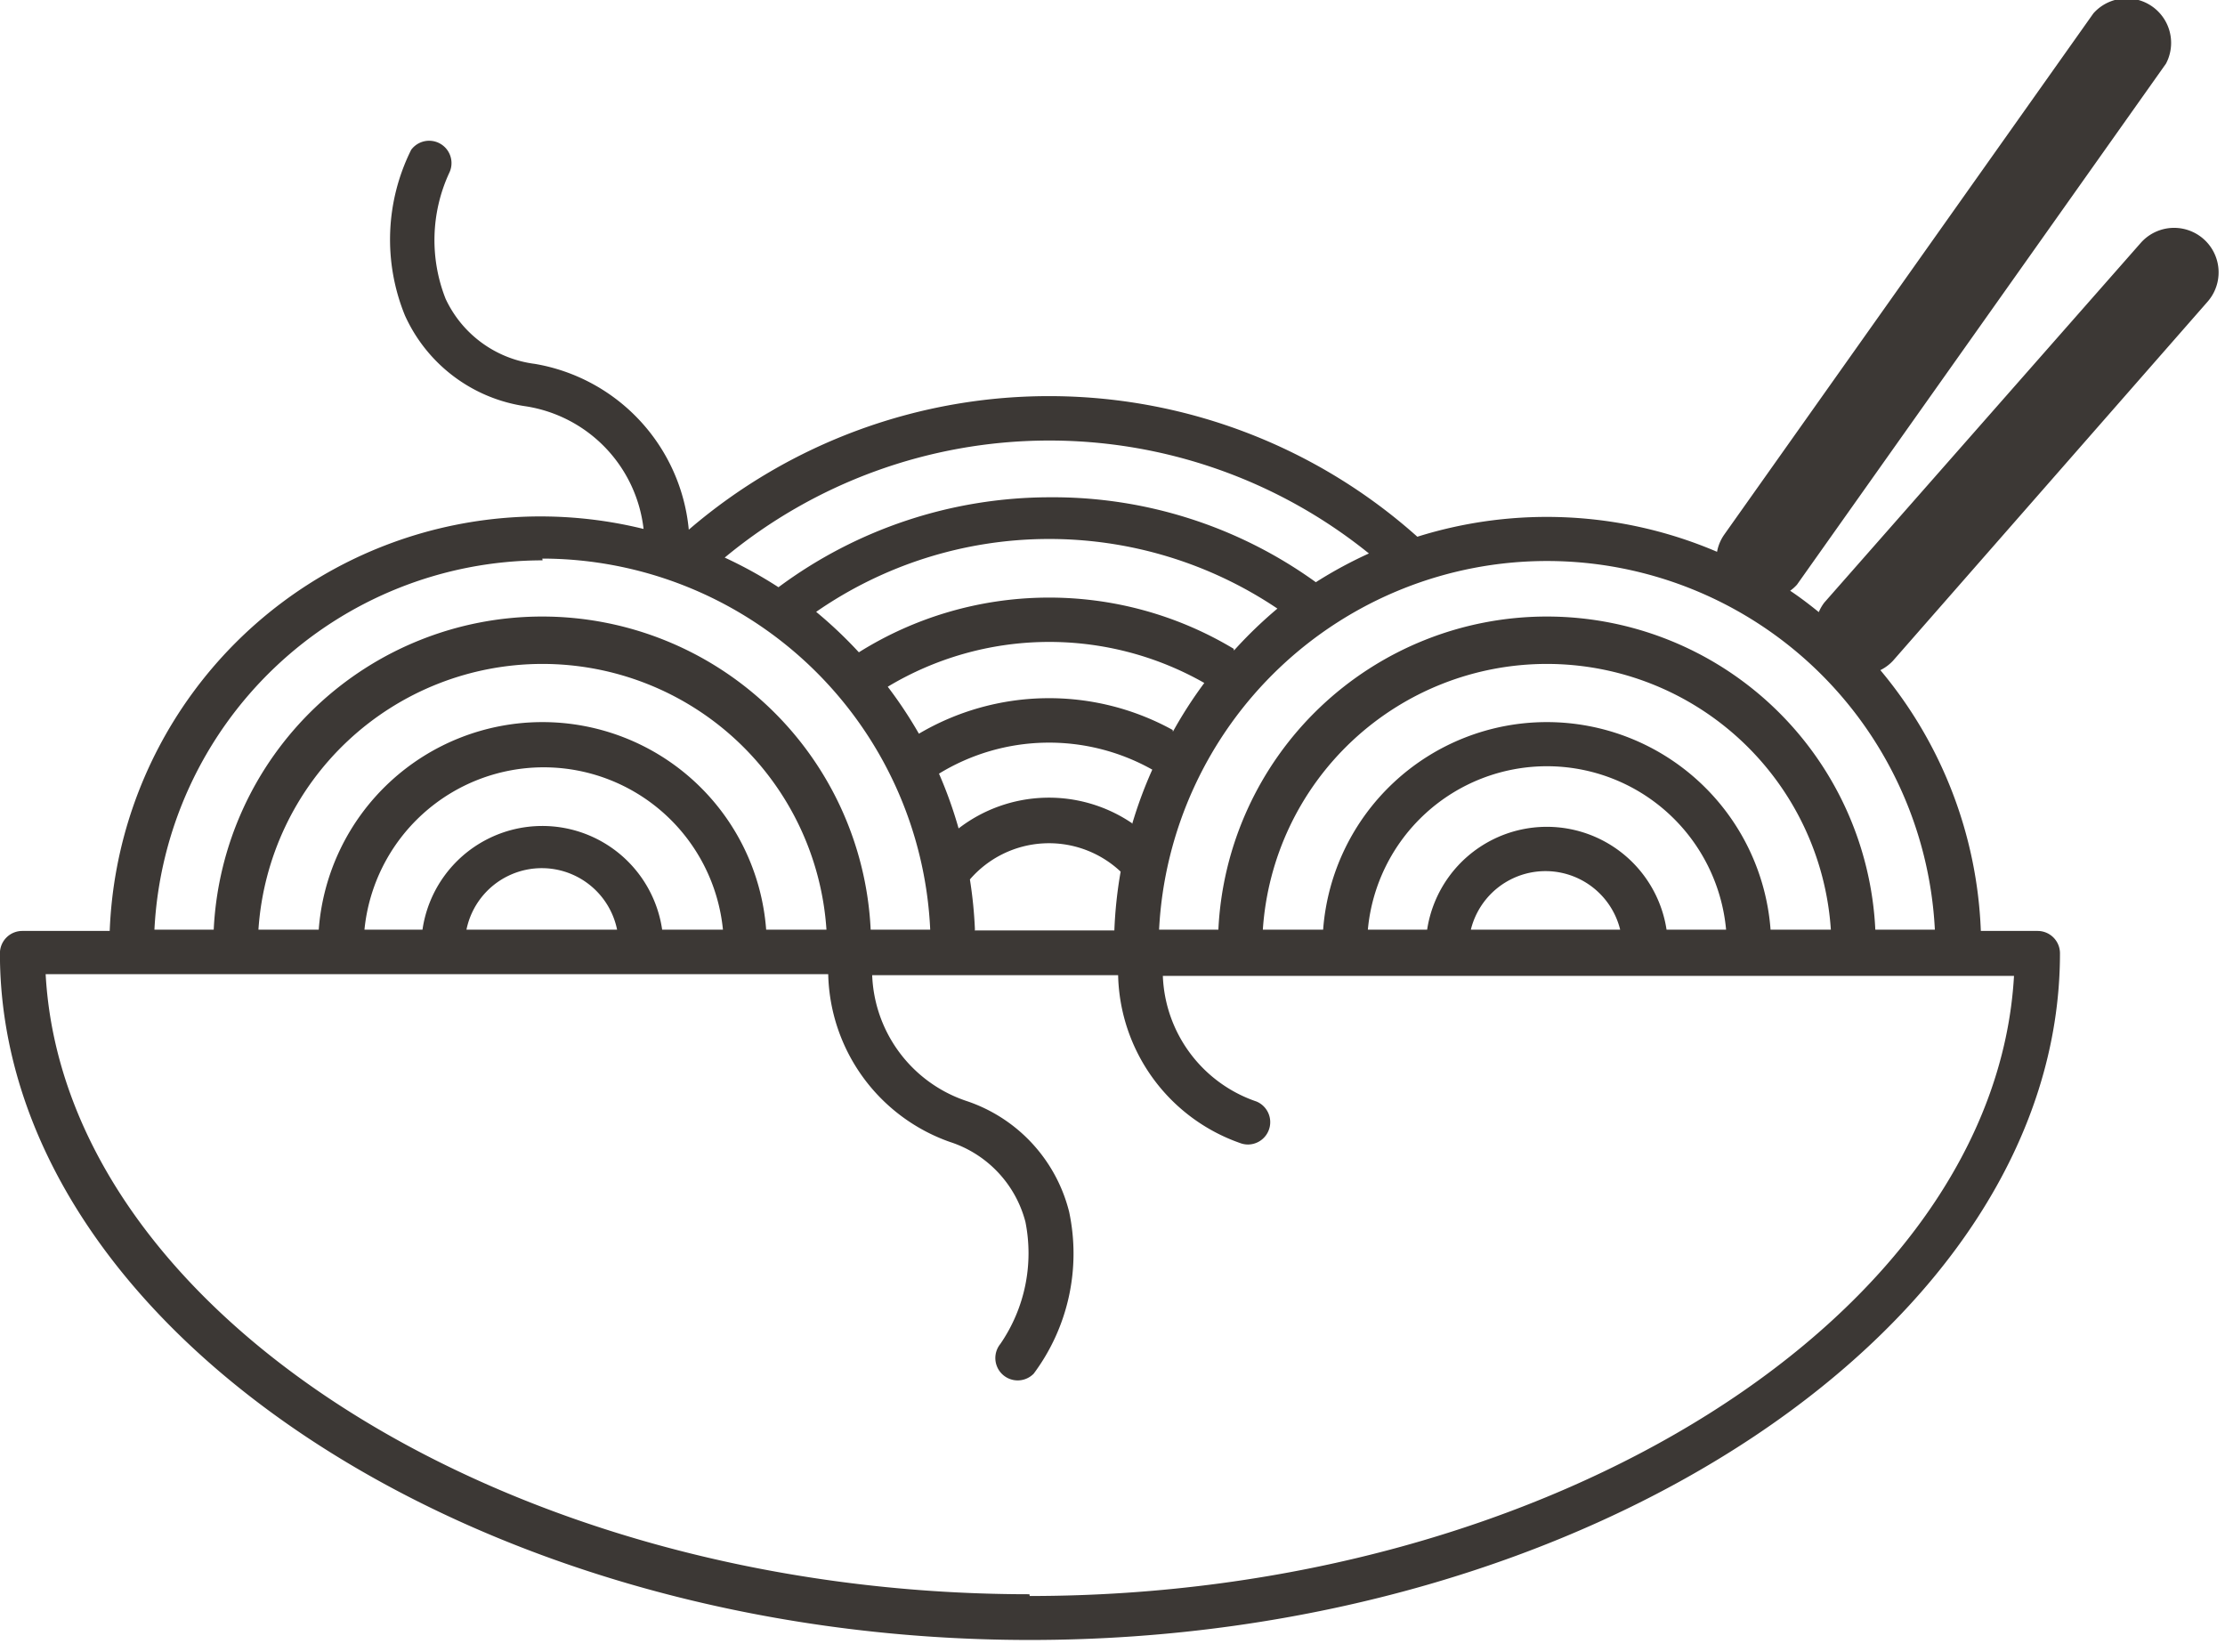 <?xml version="1.0" encoding="UTF-8" standalone="no"?>
<svg
   xmlns:dc="http://purl.org/dc/elements/1.1/"
   xmlns:cc="http://creativecommons.org/ns#"
   xmlns:rdf="http://www.w3.org/1999/02/22-rdf-syntax-ns#"
   xmlns:svg="http://www.w3.org/2000/svg"
   xmlns="http://www.w3.org/2000/svg"
   xmlns:sodipodi="http://sodipodi.sourceforge.net/DTD/sodipodi-0.dtd"
   xmlns:inkscape="http://www.inkscape.org/namespaces/inkscape"
   id="Layer_1"
   data-name="Layer 1"
   viewBox="0 0 883 655.5"
   version="1.1"
   sodipodi:docname="noodles.svg"
   width="883"
   height="655.5"
   inkscape:version="0.92.1 r">
  <sodipodi:namedview
     pagecolor="#ffffff"
     bordercolor="#666666"
     borderopacity="1"
     objecttolerance="10"
     gridtolerance="10"
     guidetolerance="10"
     inkscape:pageopacity="0"
     inkscape:pageshadow="2"
     inkscape:window-width="1596"
     inkscape:window-height="843"
     id="namedview11"
     showgrid="false"
     scale-x="2"
     inkscape:zoom="0.31822501"
     inkscape:cx="44.150002"
     inkscape:cy="32.775002"
     inkscape:window-x="0"
     inkscape:window-y="36"
     inkscape:window-maximized="0"
     inkscape:current-layer="Layer_1"
     units="px" />
  <defs
     id="defs4">
    <style
       id="style2">.cls-1{fill:#3c3835;}</style>
  </defs>
  <title
     id="title6">noodles</title>
  <path
     class="cls-1"
     d="M 876.132,119.663 A 17.661,17.661 0 0 0 849.612,96.333 L 723.99,239.104 a 16.949,16.949 0 0 0 -2.193,3.789 c -3.689,-2.991 -7.477,-5.882 -11.366,-8.474 a 16.55,16.55 0 0 0 2.692,-2.393 L 859.582,25.247 A 17.647,17.647 0 0 0 830.769,5.307 L 684.31,212.085 a 17.348,17.348 0 0 0 -2.891,6.879 171.783,171.783 0 0 0 -118.942,-5.982 219.34,219.34 0 0 0 -289.13,-2.792 c 0,0 0,0 0,0 a 73.778,73.778 0 0 0 -61.116,-65.802 45.363,45.363 0 0 1 -35.393,-25.822 63.509,63.509 0 0 1 1.396,-49.85 8.873,8.873 0 0 0 -15.055,-9.272 79.76,79.76 0 0 0 -2.493,65.702 62.312,62.312 0 0 0 48.055,36.091 55.633,55.633 0 0 1 46.66,48.654 A 171.085,171.085 0 0 0 43.539,369.411 H 8.843 A 8.873,8.873 0 0 0 -0.03,378.285 c 0,147.755 187.037,272.48 408.769,272.48 221.733,0 408.769,-124.824 408.769,-272.48 a 8.873,8.873 0 0 0 -8.873,-8.873 h -22.532 A 171.085,171.085 0 0 0 746.224,265.923 17.348,17.348 0 0 0 751.209,262.234 Z M 543.833,219.363 a 171.284,171.284 0 0 0 -21.635,11.665 178.263,178.263 0 0 0 -105.782,-33.699 180.756,180.756 0 0 0 -107.476,35.693 171.982,171.982 0 0 0 -21.336,-11.765 201.892,201.892 0 0 1 255.83,-1.496 z M 386.905,368.913 a 171.583,171.583 0 0 0 -1.994,-19.94 41.475,41.475 0 0 1 59.82,-3.091 172.281,172.281 0 0 0 -2.493,23.33 H 386.805 Z m 62.312,-42.273 a 58.723,58.723 0 0 0 -68.793,2.094 170.886,170.886 0 0 0 -7.777,-21.735 83.648,83.648 0 0 1 84.645,-1.595 170.287,170.287 0 0 0 -7.976,21.535 z M 465.369,289.651 a 101.694,101.694 0 0 0 -100.697,1.496 172.281,172.281 0 0 0 -12.363,-18.644 124.425,124.425 0 0 1 125.622,-1.496 172.381,172.381 0 0 0 -12.462,19.342 z m 24.227,-32.203 a 142.172,142.172 0 0 0 -148.752,1.396 173.577,173.577 0 0 0 -16.949,-16.052 162.311,162.311 0 0 1 183.049,-1.296 173.079,173.079 0 0 0 -17.248,16.65 z M 215.222,221.656 a 154.335,154.335 0 0 1 153.937,147.257 h -23.629 a 130.507,130.507 0 0 0 -260.715,0 H 61.285 a 154.335,154.335 0 0 1 154.036,-146.559 z m 47.557,147.257 a 48.055,48.055 0 0 0 -95.114,0 h -23.031 a 71.485,71.485 0 0 1 142.272,0 h -23.529 z m -17.846,0 h -59.82 a 30.508,30.508 0 0 1 59.92,0.698 z m 59.122,0 a 89.032,89.032 0 0 0 -177.565,0 h -23.928 a 112.96,112.96 0 0 1 225.421,0 H 304.154 Z M 408.54,632.619 C 201.264,632.619 25.493,520.855 18.115,386.56 H 328.68 a 72.282,72.282 0 0 0 48.354,66.6 45.363,45.363 0 0 1 29.91,31.705 63.509,63.509 0 0 1 -9.97,48.454 8.873,8.873 0 0 0 13.26,11.765 79.76,79.76 0 0 0 14.058,-64.207 62.312,62.312 0 0 0 -40.977,-44.067 54.835,54.835 0 0 1 -37.188,-49.85 h 97.606 a 72.282,72.282 0 0 0 48.354,66.6 8.873,8.873 0 0 0 3.29,0.598 8.873,8.873 0 0 0 3.29,-17.049 54.835,54.835 0 0 1 -37.188,-49.85 H 799.264 C 791.587,521.553 615.816,633.317 408.64,633.317 Z M 661.379,368.913 a 48.055,48.055 0 0 0 -95.014,0 h -23.529 a 71.385,71.385 0 0 1 142.172,0 h -23.529 z m -17.846,0 h -59.82 a 30.508,30.508 0 0 1 59.421,0.698 z m 59.122,0 a 89.032,89.032 0 0 0 -177.565,0 h -23.928 a 112.96,112.96 0 0 1 225.421,0 H 702.954 Z m 41.575,0 a 130.507,130.507 0 0 0 -260.715,0 h -23.529 a 154.136,154.136 0 0 1 307.873,0 z"
     id="path8"
     inkscape:connector-curvature="0"
     style="fill:#3c3835;stroke-width:9.97" />
</svg>
